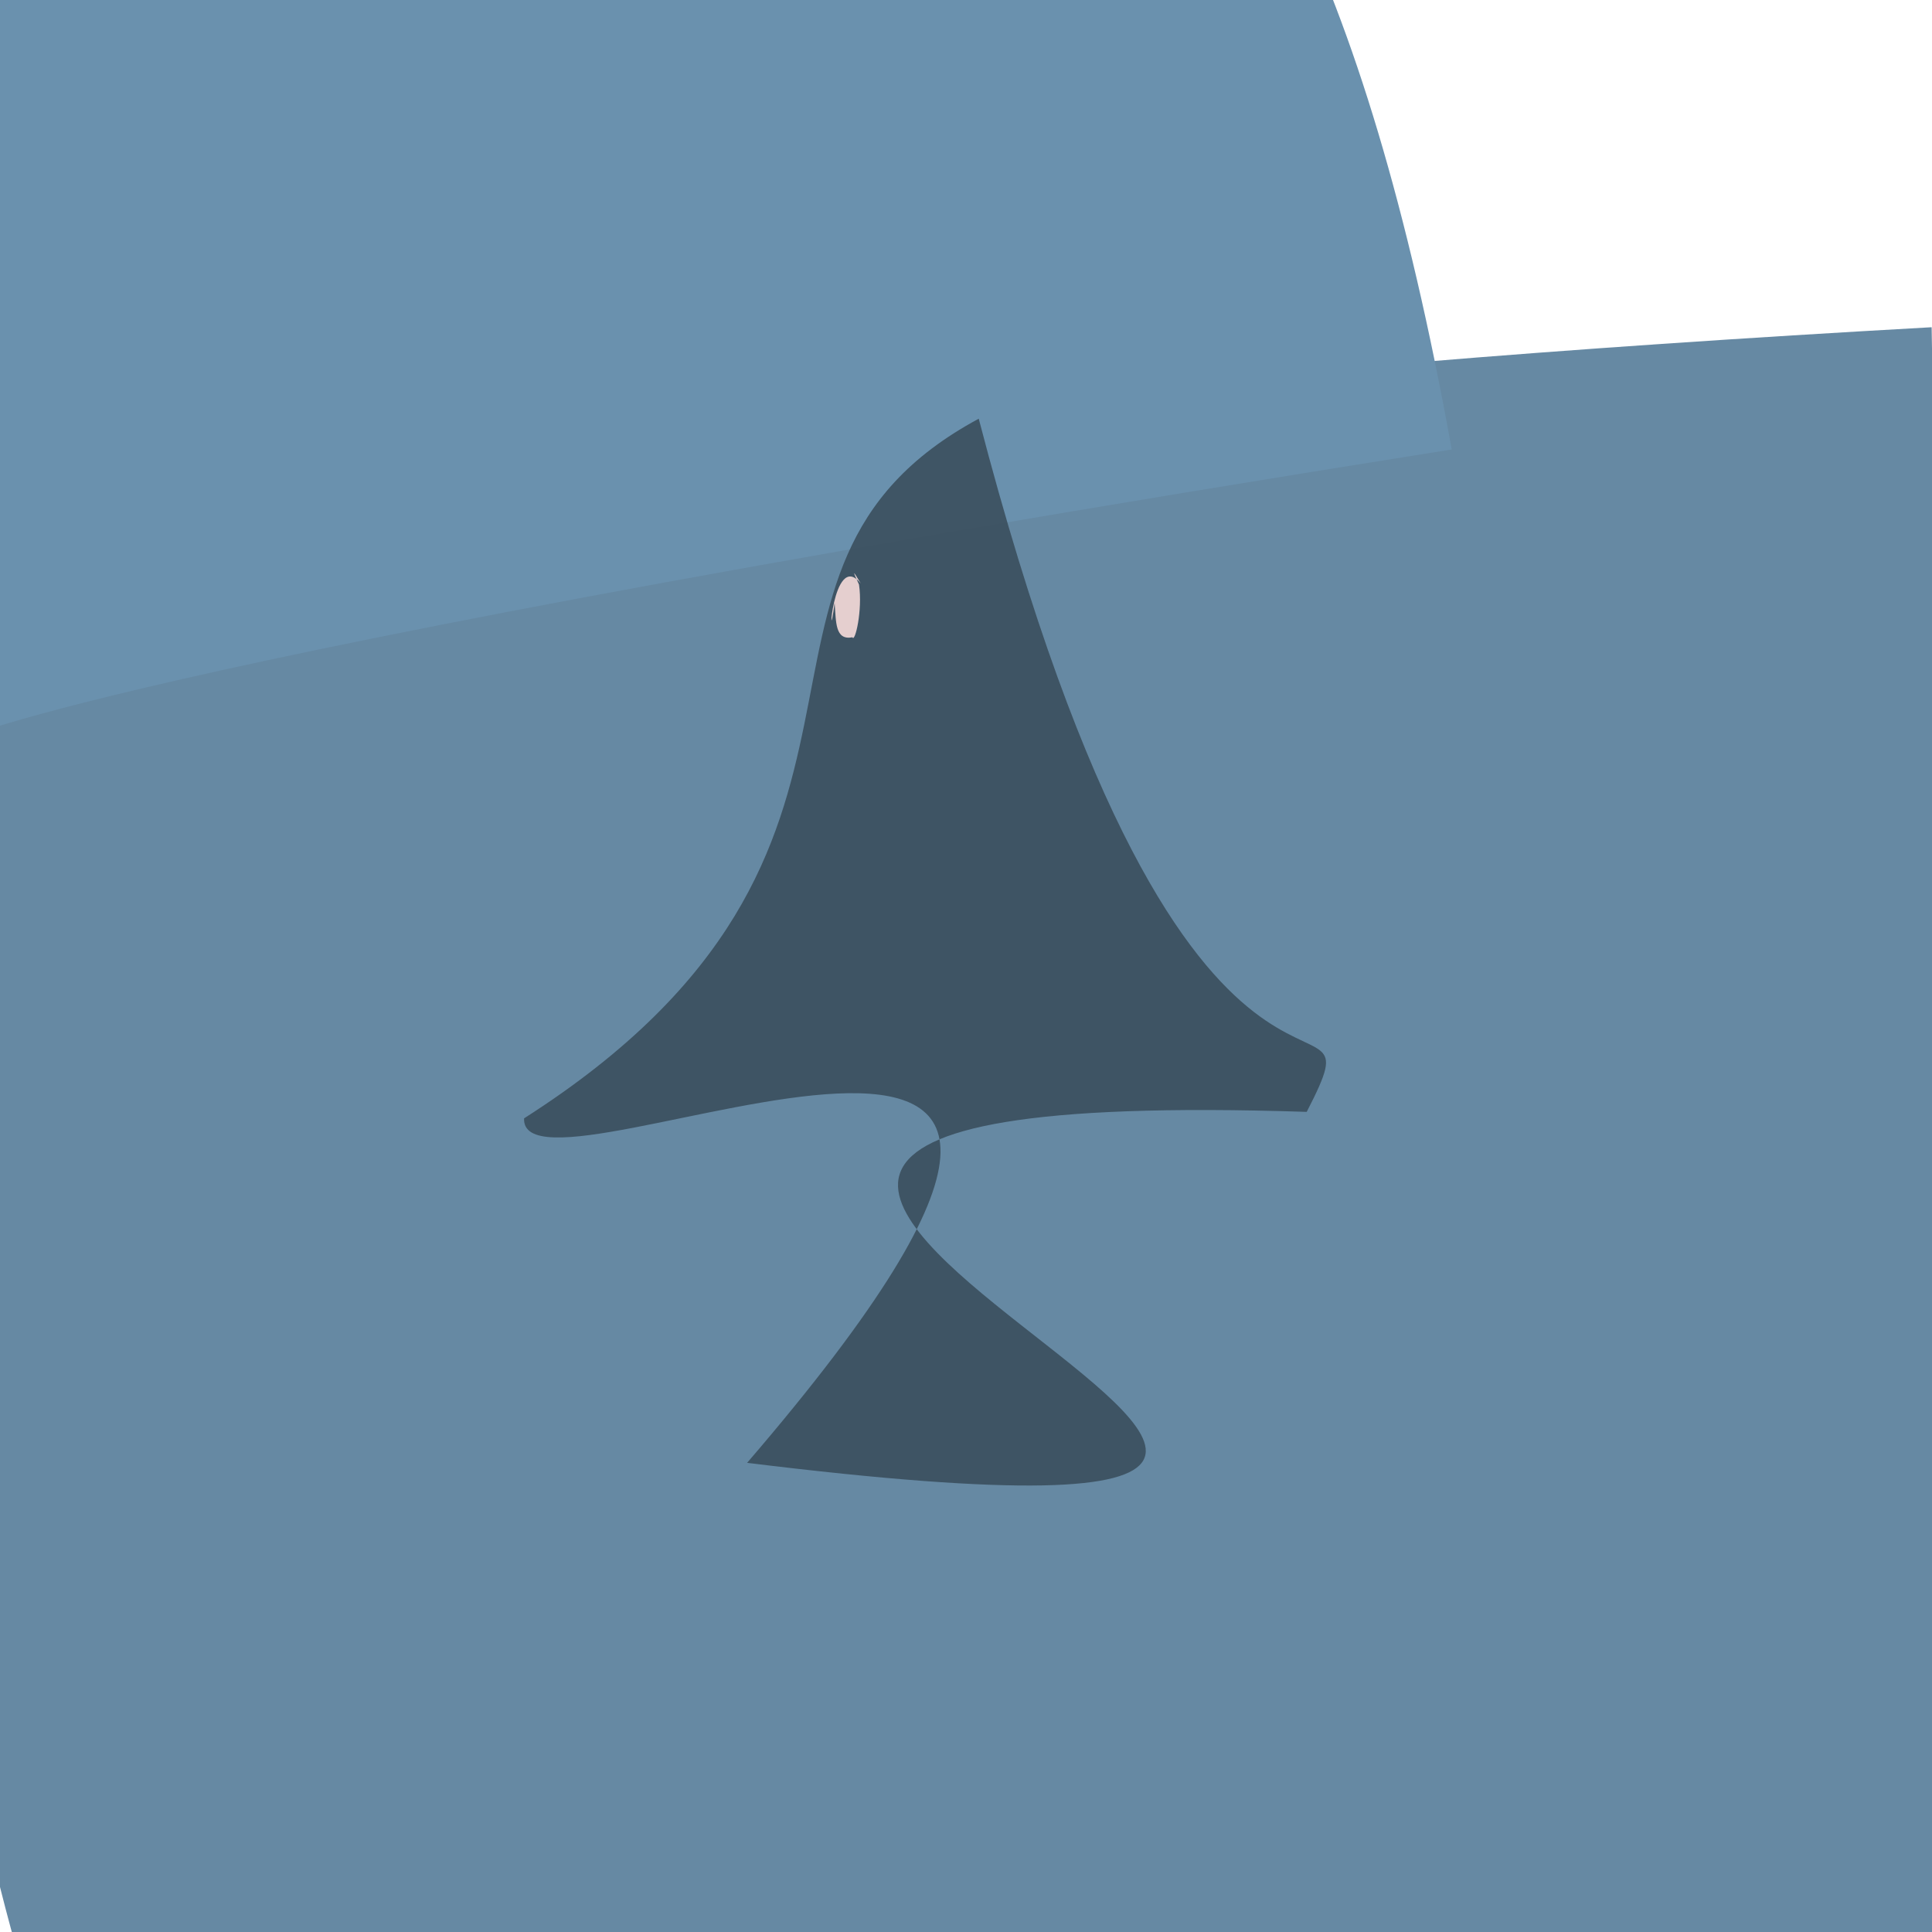 <?xml version="1.0" ?>
<svg height="768" version="1.1" width="768" xmlns="http://www.w3.org/2000/svg">
  <defs/>
  <g>
    <path d="M 767.86 130.078 C 781.38 936.309 772.291 855.992 727.433 783.512 C 422.698 782.465 418.509 782.18 276.981 1000.68 C 109.859 983.839 -14.453 996.49 -54.923 318.949 C 77.538 222.851 163.822 163.861 767.86 130.078" fill="rgb(102, 137, 163)" opacity="0.999" stroke="rgb(174, 5, 196)" stroke-linecap="round" stroke-linejoin="round" stroke-opacity="0.558" stroke-width="0.0"/>
    <path d="M 228.46 -221.678 C 368.599 -162.787 507.233 -209.096 577.079 178.67 C -22.2 273.858 -12.737 298.837 -11.88 290.337 C -14.619 -27.187 -4.918 -16.321 28.898 -11.959 C 87.428 -13.304 106.725 -24.367 228.46 -221.678" fill="rgb(106, 145, 174)" opacity="1.0" stroke="rgb(141, 49, 196)" stroke-linecap="round" stroke-linejoin="round" stroke-opacity="0.622" stroke-width="0.0"/>
    <path d="M 519.441 441.986 C 73.063 427.387 736.721 635.701 296.988 581.501 C 512.454 330.914 206.41 486.269 208.329 444.563 C 377.445 336.611 276.031 227.354 389.062 166.442 C 473.812 491.716 552.378 378.067 519.441 441.986" fill="rgb(58, 78, 93)" opacity="0.897" stroke="rgb(116, 30, 223)" stroke-linecap="round" stroke-linejoin="round" stroke-opacity="0.136" stroke-width="0.0"/>
    <path d="M 341.467 232.357 C 342.975 242.648 339.829 255.635 338.855 253.333 C 331.875 254.663 332.378 247.171 331.779 239.668 C 328.723 263.251 330.831 217.856 342.156 231.929 C 338.807 226.295 338.807 226.643 341.467 232.357" fill="rgb(244, 218, 217)" opacity="0.916" stroke="rgb(116, 95, 84)" stroke-linecap="round" stroke-linejoin="round" stroke-opacity="0.538" stroke-width="0.0"/>
  </g>
</svg>
